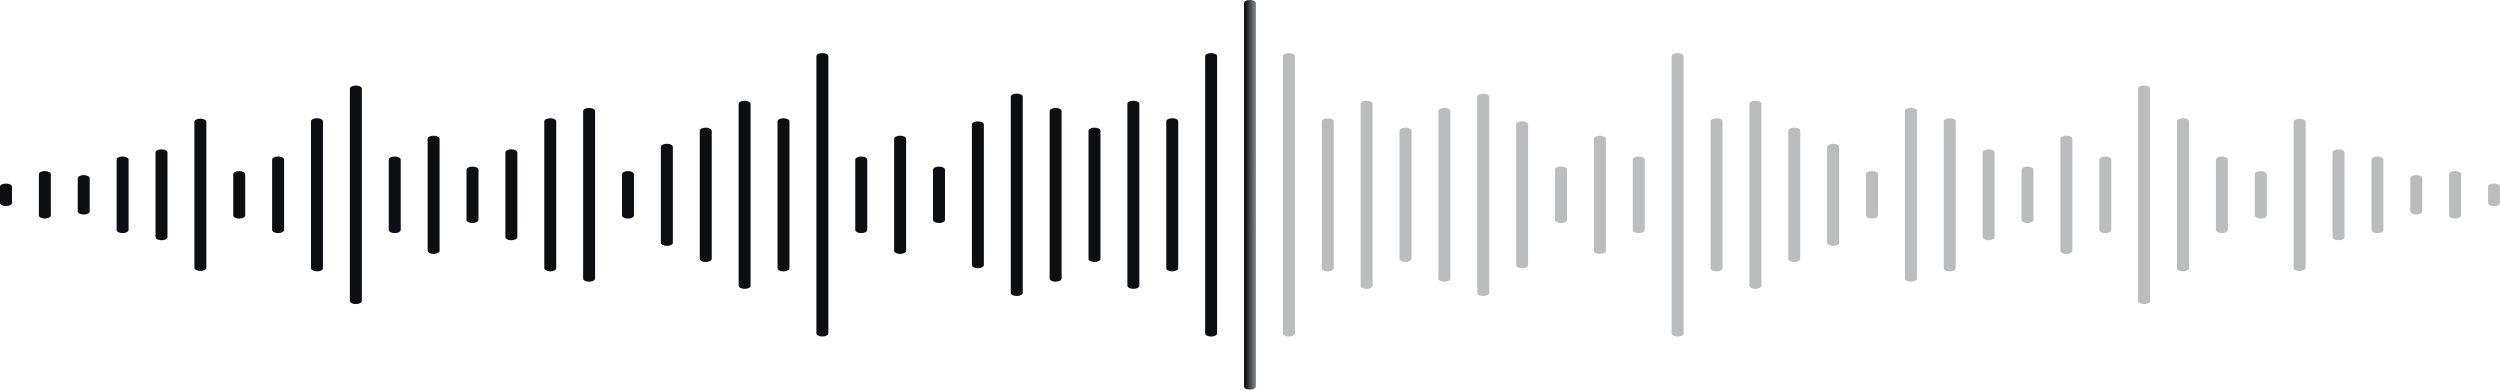 <svg width="231" height="36" viewBox="0 0 231 36" fill="none" xmlns="http://www.w3.org/2000/svg">
<g id="Frame" clip-path="url(#clip0_2_744)">
<path id="Vector" d="M0.552 19.04C0.247 19.04 0 18.91 0 18.75V17.25C0 17.09 0.247 16.961 0.552 16.961C0.858 16.961 1.105 17.09 1.105 17.25V18.75C1.105 18.91 0.858 19.04 0.552 19.04ZM4.697 19.904V16.097C4.697 15.937 4.45 15.807 4.145 15.807C3.839 15.807 3.592 15.937 3.592 16.097V19.904C3.592 20.064 3.839 20.194 4.145 20.194C4.45 20.194 4.697 20.064 4.697 19.904ZM22.658 19.904V16.097C22.658 15.937 22.411 15.807 22.106 15.807C21.801 15.807 21.553 15.937 21.553 16.097V19.904C21.553 20.064 21.801 20.194 22.106 20.194C22.411 20.194 22.658 20.064 22.658 19.904ZM8.289 19.531V16.469C8.289 16.309 8.042 16.179 7.737 16.179C7.431 16.179 7.184 16.309 7.184 16.469V19.531C7.184 19.691 7.431 19.821 7.737 19.821C8.042 19.821 8.289 19.691 8.289 19.531ZM11.881 21.248V14.752C11.881 14.592 11.634 14.462 11.329 14.462C11.024 14.462 10.776 14.592 10.776 14.752V21.248C10.776 21.408 11.024 21.538 11.329 21.538C11.634 21.538 11.881 21.408 11.881 21.248ZM26.25 21.248V14.752C26.25 14.592 26.003 14.462 25.698 14.462C25.393 14.462 25.145 14.592 25.145 14.752V21.248C25.145 21.408 25.393 21.538 25.698 21.538C26.003 21.538 26.25 21.408 26.25 21.248ZM37.026 21.248V14.752C37.026 14.592 36.779 14.462 36.474 14.462C36.169 14.462 35.922 14.592 35.922 14.752V21.248C35.922 21.408 36.169 21.538 36.474 21.538C36.779 21.538 37.026 21.408 37.026 21.248ZM15.474 21.91V14.09C15.474 13.93 15.227 13.8 14.922 13.8C14.617 13.8 14.369 13.93 14.369 14.09V21.91C14.369 22.07 14.617 22.2 14.922 22.2C15.226 22.2 15.474 22.071 15.474 21.91ZM40.618 23.172V12.828C40.618 12.668 40.371 12.538 40.066 12.538C39.761 12.538 39.514 12.668 39.514 12.828V23.172C39.514 23.332 39.761 23.462 40.066 23.462C40.371 23.462 40.618 23.332 40.618 23.172ZM19.066 24.745V11.255C19.066 11.095 18.819 10.966 18.514 10.966C18.209 10.966 17.961 11.095 17.961 11.255V24.745C17.961 24.905 18.209 25.035 18.514 25.035C18.819 25.035 19.066 24.905 19.066 24.745ZM44.211 20.317V15.682C44.211 15.523 43.963 15.393 43.658 15.393C43.353 15.393 43.106 15.523 43.106 15.682V20.317C43.106 20.477 43.353 20.607 43.658 20.607C43.963 20.607 44.211 20.477 44.211 20.317ZM47.803 21.91V14.09C47.803 13.93 47.555 13.8 47.25 13.8C46.945 13.8 46.698 13.93 46.698 14.09V21.91C46.698 22.07 46.945 22.2 47.25 22.2C47.555 22.2 47.803 22.071 47.803 21.91ZM51.395 24.786V11.214C51.395 11.054 51.147 10.925 50.842 10.925C50.537 10.925 50.29 11.054 50.29 11.214V24.786C50.29 24.946 50.537 25.076 50.842 25.076C51.147 25.076 51.395 24.946 51.395 24.786ZM72.947 24.786V11.214C72.947 11.054 72.7 10.925 72.394 10.925C72.089 10.925 71.842 11.054 71.842 11.214V24.786C71.842 24.946 72.089 25.076 72.394 25.076C72.7 25.076 72.947 24.946 72.947 24.786ZM54.987 25.738V10.262C54.987 10.102 54.739 9.973 54.434 9.973C54.129 9.973 53.882 10.102 53.882 10.262V25.738C53.882 25.898 54.129 26.028 54.434 26.028C54.739 26.028 54.987 25.898 54.987 25.738ZM80.132 21.248V14.752C80.132 14.592 79.885 14.462 79.579 14.462C79.274 14.462 79.027 14.592 79.027 14.752V21.248C79.027 21.408 79.274 21.538 79.579 21.538C79.885 21.538 80.132 21.408 80.132 21.248ZM83.724 23.172V12.828C83.724 12.668 83.477 12.538 83.171 12.538C82.866 12.538 82.619 12.668 82.619 12.828V23.172C82.619 23.332 82.866 23.462 83.171 23.462C83.477 23.462 83.724 23.332 83.724 23.172ZM87.316 20.317V15.682C87.316 15.523 87.069 15.393 86.764 15.393C86.459 15.393 86.211 15.523 86.211 15.682V20.317C86.211 20.477 86.459 20.607 86.764 20.607C87.069 20.607 87.316 20.477 87.316 20.317ZM90.908 24.497V11.504C90.908 11.344 90.661 11.214 90.356 11.214C90.05 11.214 89.803 11.344 89.803 11.504V24.497C89.803 24.657 90.05 24.786 90.356 24.786C90.661 24.786 90.908 24.657 90.908 24.497ZM94.5 27.062V8.938C94.5 8.778 94.253 8.648 93.948 8.648C93.643 8.648 93.395 8.778 93.395 8.938V27.062C93.395 27.222 93.643 27.352 93.948 27.352C94.253 27.352 94.5 27.223 94.5 27.062ZM98.092 25.738V10.262C98.092 10.102 97.845 9.973 97.54 9.973C97.235 9.973 96.987 10.102 96.987 10.262V25.738C96.987 25.898 97.235 26.028 97.54 26.028C97.845 26.028 98.092 25.898 98.092 25.738ZM29.842 24.786V11.214C29.842 11.054 29.595 10.925 29.29 10.925C28.985 10.925 28.737 11.054 28.737 11.214V24.786C28.737 24.946 28.985 25.076 29.29 25.076C29.595 25.076 29.842 24.946 29.842 24.786ZM33.434 27.807V8.193C33.434 8.033 33.187 7.904 32.882 7.904C32.577 7.904 32.329 8.033 32.329 8.193V27.807C32.329 27.967 32.577 28.097 32.882 28.097C33.187 28.097 33.434 27.967 33.434 27.807ZM76.54 30.807V5.193C76.54 5.033 76.293 4.904 75.987 4.904C75.682 4.904 75.435 5.033 75.435 5.193V30.807C75.435 30.967 75.682 31.096 75.987 31.096C76.293 31.096 76.54 30.967 76.54 30.807ZM58.579 19.904V16.097C58.579 15.937 58.331 15.807 58.026 15.807C57.721 15.807 57.474 15.937 57.474 16.097V19.904C57.474 20.064 57.721 20.194 58.026 20.194C58.331 20.194 58.579 20.064 58.579 19.904ZM62.171 22.428V13.573C62.171 13.413 61.923 13.283 61.618 13.283C61.313 13.283 61.066 13.413 61.066 13.573V22.428C61.066 22.588 61.313 22.717 61.618 22.717C61.923 22.717 62.171 22.588 62.171 22.428ZM65.763 23.917V12.083C65.763 11.923 65.515 11.793 65.21 11.793C64.905 11.793 64.658 11.923 64.658 12.083V23.917C64.658 24.077 64.905 24.207 65.21 24.207C65.515 24.207 65.763 24.078 65.763 23.917ZM69.355 26.4V9.6C69.355 9.44 69.108 9.31 68.802 9.31C68.497 9.31 68.25 9.44 68.25 9.6V26.4C68.25 26.56 68.497 26.689 68.802 26.689C69.108 26.69 69.355 26.56 69.355 26.4ZM108.868 24.786V11.214C108.868 11.054 108.621 10.925 108.316 10.925C108.011 10.925 107.763 11.054 107.763 11.214V24.786C107.763 24.946 108.011 25.076 108.316 25.076C108.621 25.076 108.868 24.946 108.868 24.786ZM112.46 30.807V5.193C112.46 5.033 112.213 4.904 111.908 4.904C111.603 4.904 111.355 5.033 111.355 5.193V30.807C111.355 30.967 111.603 31.096 111.908 31.096C112.213 31.097 112.46 30.967 112.46 30.807ZM116.052 35.71V0.29C116.052 0.13 115.805 0 115.5 0C115.195 0 114.948 0.13 114.948 0.29V35.71C114.948 35.87 115.195 36 115.5 36C115.805 36 116.052 35.871 116.052 35.71ZM101.684 23.917V12.083C101.684 11.923 101.437 11.793 101.132 11.793C100.827 11.793 100.579 11.923 100.579 12.083V23.917C100.579 24.077 100.827 24.207 101.132 24.207C101.437 24.207 101.684 24.078 101.684 23.917ZM105.276 26.4V9.6C105.276 9.44 105.029 9.31 104.724 9.31C104.419 9.31 104.171 9.44 104.171 9.6V26.4C104.171 26.56 104.419 26.689 104.724 26.689C105.029 26.689 105.276 26.56 105.276 26.4ZM231 18.75V17.25C231 17.09 230.753 16.961 230.448 16.961C230.142 16.961 229.895 17.09 229.895 17.25V18.75C229.895 18.91 230.142 19.04 230.448 19.04C230.753 19.04 231 18.91 231 18.75ZM227.408 19.904V16.097C227.408 15.937 227.161 15.807 226.855 15.807C226.55 15.807 226.303 15.937 226.303 16.097V19.904C226.303 20.064 226.55 20.194 226.855 20.194C227.161 20.194 227.408 20.064 227.408 19.904ZM209.448 19.904V16.097C209.448 15.937 209.2 15.807 208.895 15.807C208.59 15.807 208.343 15.937 208.343 16.097V19.904C208.343 20.064 208.59 20.194 208.895 20.194C209.2 20.194 209.448 20.064 209.448 19.904ZM223.816 19.531V16.469C223.816 16.309 223.569 16.179 223.263 16.179C222.958 16.179 222.711 16.309 222.711 16.469V19.531C222.711 19.691 222.958 19.821 223.263 19.821C223.569 19.821 223.816 19.691 223.816 19.531ZM220.224 21.248V14.752C220.224 14.592 219.976 14.462 219.671 14.462C219.366 14.462 219.119 14.592 219.119 14.752V21.248C219.119 21.408 219.366 21.538 219.671 21.538C219.976 21.538 220.224 21.408 220.224 21.248ZM205.856 21.248V14.752C205.856 14.592 205.608 14.462 205.303 14.462C204.998 14.462 204.751 14.592 204.751 14.752V21.248C204.751 21.408 204.998 21.538 205.303 21.538C205.608 21.538 205.856 21.408 205.856 21.248ZM195.079 21.248V14.752C195.079 14.592 194.831 14.462 194.526 14.462C194.221 14.462 193.974 14.592 193.974 14.752V21.248C193.974 21.408 194.221 21.538 194.526 21.538C194.831 21.538 195.079 21.408 195.079 21.248ZM216.632 21.91V14.09C216.632 13.93 216.384 13.8 216.079 13.8C215.774 13.8 215.527 13.93 215.527 14.09V21.91C215.527 22.07 215.774 22.2 216.079 22.2C216.384 22.2 216.632 22.071 216.632 21.91ZM191.486 23.172V12.828C191.486 12.668 191.239 12.538 190.934 12.538C190.629 12.538 190.382 12.668 190.382 12.828V23.172C190.382 23.332 190.629 23.462 190.934 23.462C191.239 23.462 191.486 23.332 191.486 23.172ZM213.04 24.745V11.255C213.04 11.095 212.792 10.966 212.487 10.966C212.182 10.966 211.935 11.095 211.935 11.255V24.745C211.935 24.905 212.182 25.035 212.487 25.035C212.792 25.035 213.04 24.905 213.04 24.745ZM187.894 20.317V15.682C187.894 15.523 187.647 15.393 187.342 15.393C187.037 15.393 186.789 15.523 186.789 15.682V20.317C186.789 20.477 187.037 20.607 187.342 20.607C187.647 20.607 187.894 20.477 187.894 20.317ZM184.302 21.91V14.09C184.302 13.93 184.055 13.8 183.75 13.8C183.445 13.8 183.197 13.93 183.197 14.09V21.91C183.197 22.07 183.445 22.2 183.75 22.2C184.055 22.2 184.302 22.071 184.302 21.91ZM180.71 24.786V11.214C180.71 11.054 180.463 10.925 180.158 10.925C179.853 10.925 179.605 11.054 179.605 11.214V24.786C179.605 24.946 179.853 25.076 180.158 25.076C180.463 25.076 180.71 24.946 180.71 24.786ZM159.158 24.786V11.214C159.158 11.054 158.911 10.925 158.606 10.925C158.3 10.925 158.053 11.054 158.053 11.214V24.786C158.053 24.946 158.3 25.076 158.606 25.076C158.911 25.076 159.158 24.946 159.158 24.786ZM177.118 25.738V10.262C177.118 10.102 176.871 9.973 176.566 9.973C176.261 9.973 176.013 10.102 176.013 10.262V25.738C176.013 25.898 176.261 26.028 176.566 26.028C176.871 26.028 177.118 25.898 177.118 25.738ZM151.974 21.248V14.752C151.974 14.592 151.727 14.462 151.421 14.462C151.116 14.462 150.869 14.592 150.869 14.752V21.248C150.869 21.408 151.116 21.538 151.421 21.538C151.727 21.538 151.974 21.408 151.974 21.248ZM148.382 23.172V12.828C148.382 12.668 148.135 12.538 147.829 12.538C147.524 12.538 147.277 12.668 147.277 12.828V23.172C147.277 23.332 147.524 23.462 147.829 23.462C148.135 23.462 148.382 23.332 148.382 23.172ZM144.79 20.317V15.682C144.79 15.523 144.542 15.393 144.237 15.393C143.932 15.393 143.685 15.523 143.685 15.682V20.317C143.685 20.477 143.932 20.607 144.237 20.607C144.542 20.607 144.79 20.477 144.79 20.317ZM141.198 24.497V11.504C141.198 11.344 140.95 11.214 140.645 11.214C140.34 11.214 140.093 11.344 140.093 11.504V24.497C140.093 24.657 140.34 24.786 140.645 24.786C140.95 24.786 141.198 24.657 141.198 24.497ZM137.606 27.062V8.938C137.606 8.778 137.358 8.648 137.053 8.648C136.748 8.648 136.501 8.778 136.501 8.938V27.062C136.501 27.222 136.748 27.352 137.053 27.352C137.357 27.352 137.606 27.223 137.606 27.062ZM134.013 25.738V10.262C134.013 10.102 133.765 9.973 133.46 9.973C133.155 9.973 132.908 10.102 132.908 10.262V25.738C132.908 25.898 133.155 26.028 133.46 26.028C133.765 26.028 134.013 25.898 134.013 25.738ZM202.264 24.786V11.214C202.264 11.054 202.016 10.925 201.711 10.925C201.406 10.925 201.159 11.054 201.159 11.214V24.786C201.159 24.946 201.406 25.076 201.711 25.076C202.015 25.076 202.264 24.946 202.264 24.786ZM198.671 27.807V8.193C198.671 8.033 198.423 7.904 198.118 7.904C197.813 7.904 197.566 8.033 197.566 8.193V27.807C197.566 27.967 197.813 28.097 198.118 28.097C198.423 28.097 198.671 27.967 198.671 27.807ZM155.566 30.807V5.193C155.566 5.033 155.319 4.904 155.014 4.904C154.708 4.904 154.461 5.033 154.461 5.193V30.807C154.461 30.967 154.708 31.096 155.014 31.096C155.319 31.097 155.566 30.967 155.566 30.807ZM173.526 19.904V16.097C173.526 15.937 173.279 15.807 172.974 15.807C172.669 15.807 172.421 15.937 172.421 16.097V19.904C172.421 20.064 172.669 20.194 172.974 20.194C173.279 20.194 173.526 20.064 173.526 19.904ZM169.934 22.428V13.573C169.934 13.413 169.687 13.283 169.382 13.283C169.077 13.283 168.829 13.413 168.829 13.573V22.428C168.829 22.588 169.077 22.717 169.382 22.717C169.687 22.717 169.934 22.588 169.934 22.428ZM166.342 23.917V12.083C166.342 11.923 166.095 11.793 165.79 11.793C165.485 11.793 165.237 11.923 165.237 12.083V23.917C165.237 24.077 165.485 24.207 165.79 24.207C166.095 24.207 166.342 24.078 166.342 23.917ZM162.75 26.4V9.6C162.75 9.44 162.503 9.31 162.198 9.31C161.893 9.31 161.645 9.44 161.645 9.6V26.4C161.645 26.56 161.893 26.689 162.198 26.689C162.503 26.689 162.75 26.56 162.75 26.4ZM123.237 24.786V11.214C123.237 11.054 122.989 10.925 122.684 10.925C122.379 10.925 122.132 11.054 122.132 11.214V24.786C122.132 24.946 122.379 25.076 122.684 25.076C122.989 25.076 123.237 24.946 123.237 24.786ZM119.645 30.807V5.193C119.645 5.033 119.397 4.904 119.092 4.904C118.787 4.904 118.54 5.033 118.54 5.193V30.807C118.54 30.967 118.787 31.096 119.092 31.096C119.397 31.097 119.645 30.967 119.645 30.807ZM130.421 23.917V12.083C130.421 11.923 130.173 11.793 129.868 11.793C129.563 11.793 129.316 11.923 129.316 12.083V23.917C129.316 24.077 129.563 24.207 129.868 24.207C130.173 24.207 130.421 24.078 130.421 23.917ZM126.829 26.4V9.6C126.829 9.44 126.581 9.31 126.276 9.31C125.971 9.31 125.724 9.44 125.724 9.6V26.4C125.724 26.56 125.971 26.689 126.276 26.689C126.581 26.689 126.829 26.56 126.829 26.4Z" fill="url(#paint0_linear_2_744)"/>
</g>
<defs>
<linearGradient id="paint0_linear_2_744" x1="8.60542e-07" y1="18" x2="231" y2="18" gradientUnits="userSpaceOnUse">
<stop offset="0.498" stop-color="#0C0E12"/>
<stop offset="0.504" stop-color="#0C0E12" stop-opacity="0.28"/>
</linearGradient>
<clipPath id="clip0_2_744">
<rect width="231" height="36" fill="white"/>
</clipPath>
</defs>
</svg>

